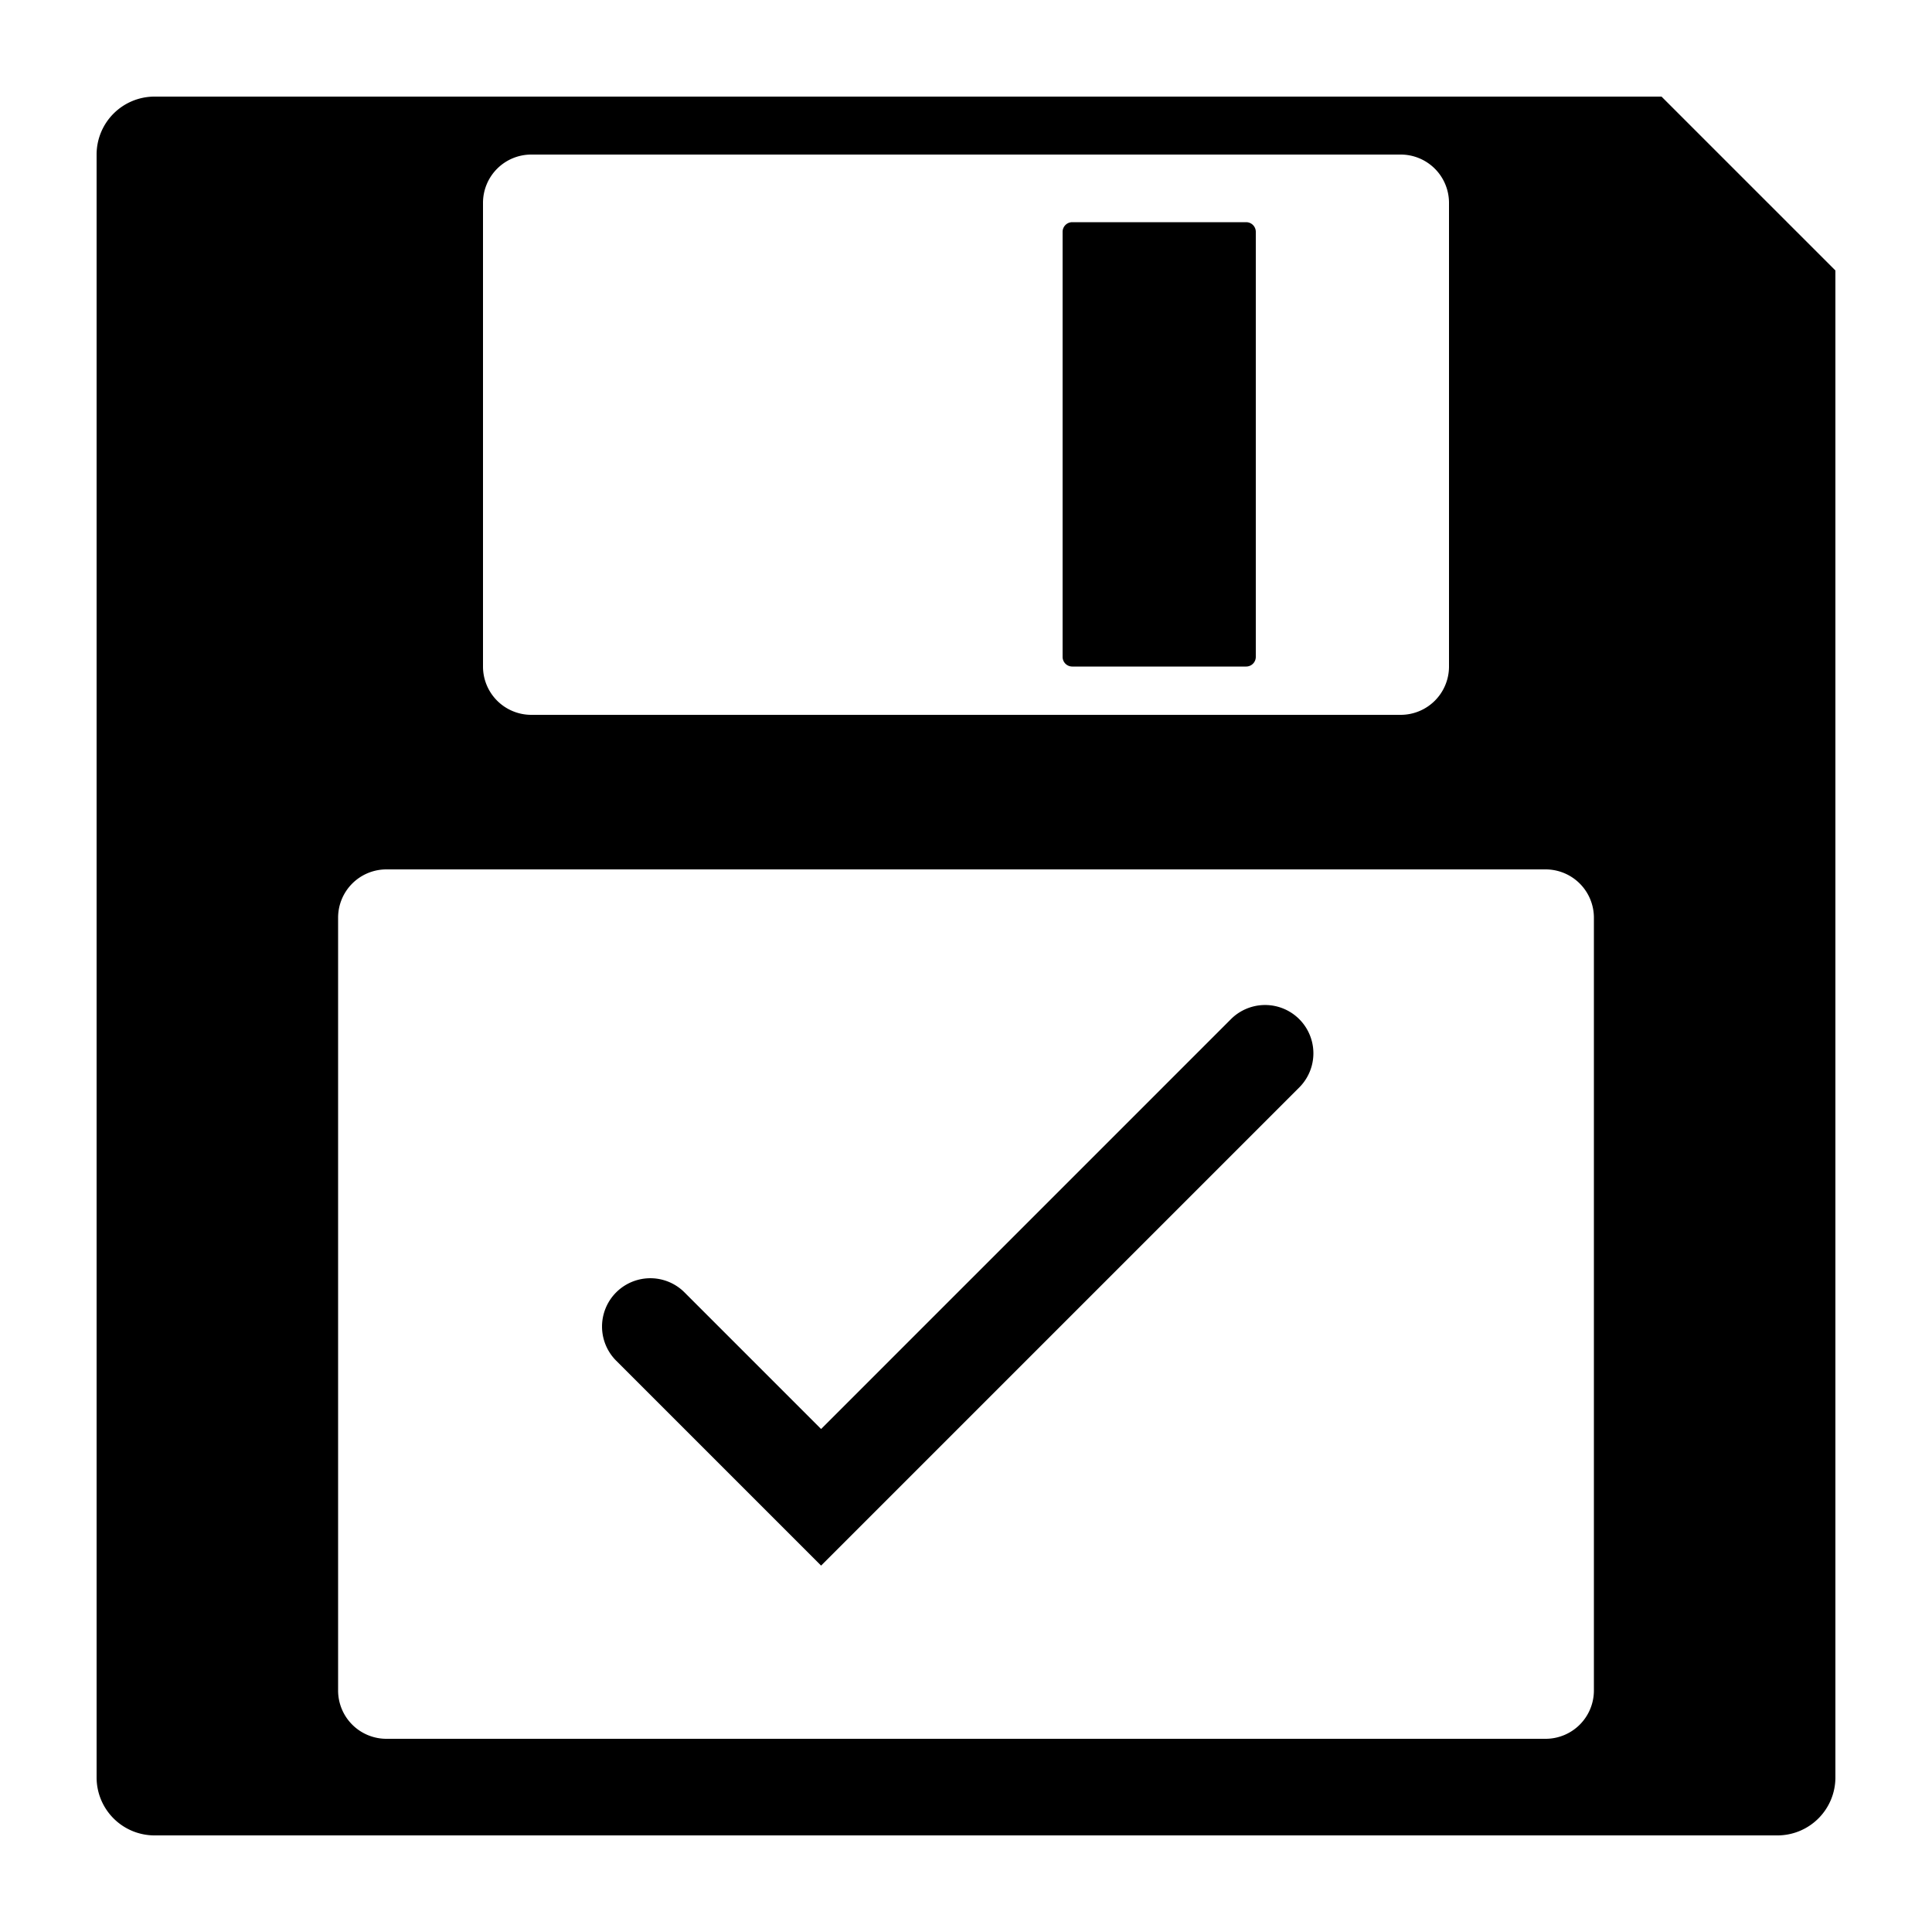 <?xml version="1.0" encoding="UTF-8"?>
<!DOCTYPE svg PUBLIC "-//W3C//DTD SVG 1.1//EN"
    "http://www.w3.org/Graphics/SVG/1.1/DTD/svg11.dtd">

<svg viewBox="-1 -1 2 2" height="100px" width="100px" xmlns="http://www.w3.org/2000/svg" xmlns:xlink="http://www.w3.org/1999/xlink">
    <g class="HaskellSvgIcons__save" fill="black" stroke="none" stroke-width="0">
        <path class="HaskellSvgIcons__diskette" d="M 0.0,-0.9 L -0.84,-0.9 A 6.0e-2,6.0e-2 0.0 0,0 -0.9,-0.84 L -0.9,0.84 A 6.0e-2,6.0e-2 0.0 0,0 -0.84,0.9 L 0.84,0.9 A 6.0e-2,6.0e-2 0.0 0,0 0.9,0.84 L 0.9,-0.72 L 0.72,-0.9 ZM -0.6,-9.9999994e-2 A 5.0e-2,5.0e-2 0.0 0,0 -0.65,-4.9999993e-2 L -0.65,0.75 A 5.0e-2,5.0e-2 0.0 0,0 -0.6,0.8 L 0.6,0.8 A 5.0e-2,5.0e-2 0.0 0,0 0.65,0.75 L 0.65,-4.9999993e-2 A 5.0e-2,5.0e-2 0.0 0,0 0.6,-9.9999994e-2 ZM -0.45,-0.84 A 5.0e-2,5.0e-2 0.0 0,0 -0.5,-0.79 L -0.5,-0.31 A 5.0e-2,5.0e-2 0.0 0,0 -0.45,-0.26 L 0.45,-0.26 A 5.0e-2,5.0e-2 0.0 0,0 0.5,-0.31 L 0.5,-0.79 A 5.0e-2,5.0e-2 0.0 0,0 0.45,-0.84 ZM 0.11,-0.77 A 1.0e-2,1.0e-2 0.0 0,0 0.1,-0.76 L 0.1,-0.32 A 1.0e-2,1.0e-2 0.0 0,0 0.11,-0.31 L 0.29,-0.31 A 1.0e-2,1.0e-2 0.0 0,0 0.3,-0.32 L 0.3,-0.76 A 1.0e-2,1.0e-2 0.0 0,0 0.29,-0.77 Z" fill-rule="evenodd" />
        <g class="HaskellSvgIcons__accept" transform="translate(0.0 0.4)scale(0.5 0.5)">
            <path stroke-linejoin="round" d="M -0.1,-0.1 L -0.5,-0.1 A 0.1,0.1 0.0 1,0 -0.5,0.1 L 0.1,0.1 L 0.1,-1.3 A 0.1,0.1 0.0 1,0 -0.1,-1.3 Z" transform="translate(-0.3 0.3)rotate(45,0,0)" />
        </g>
    </g>
</svg>

